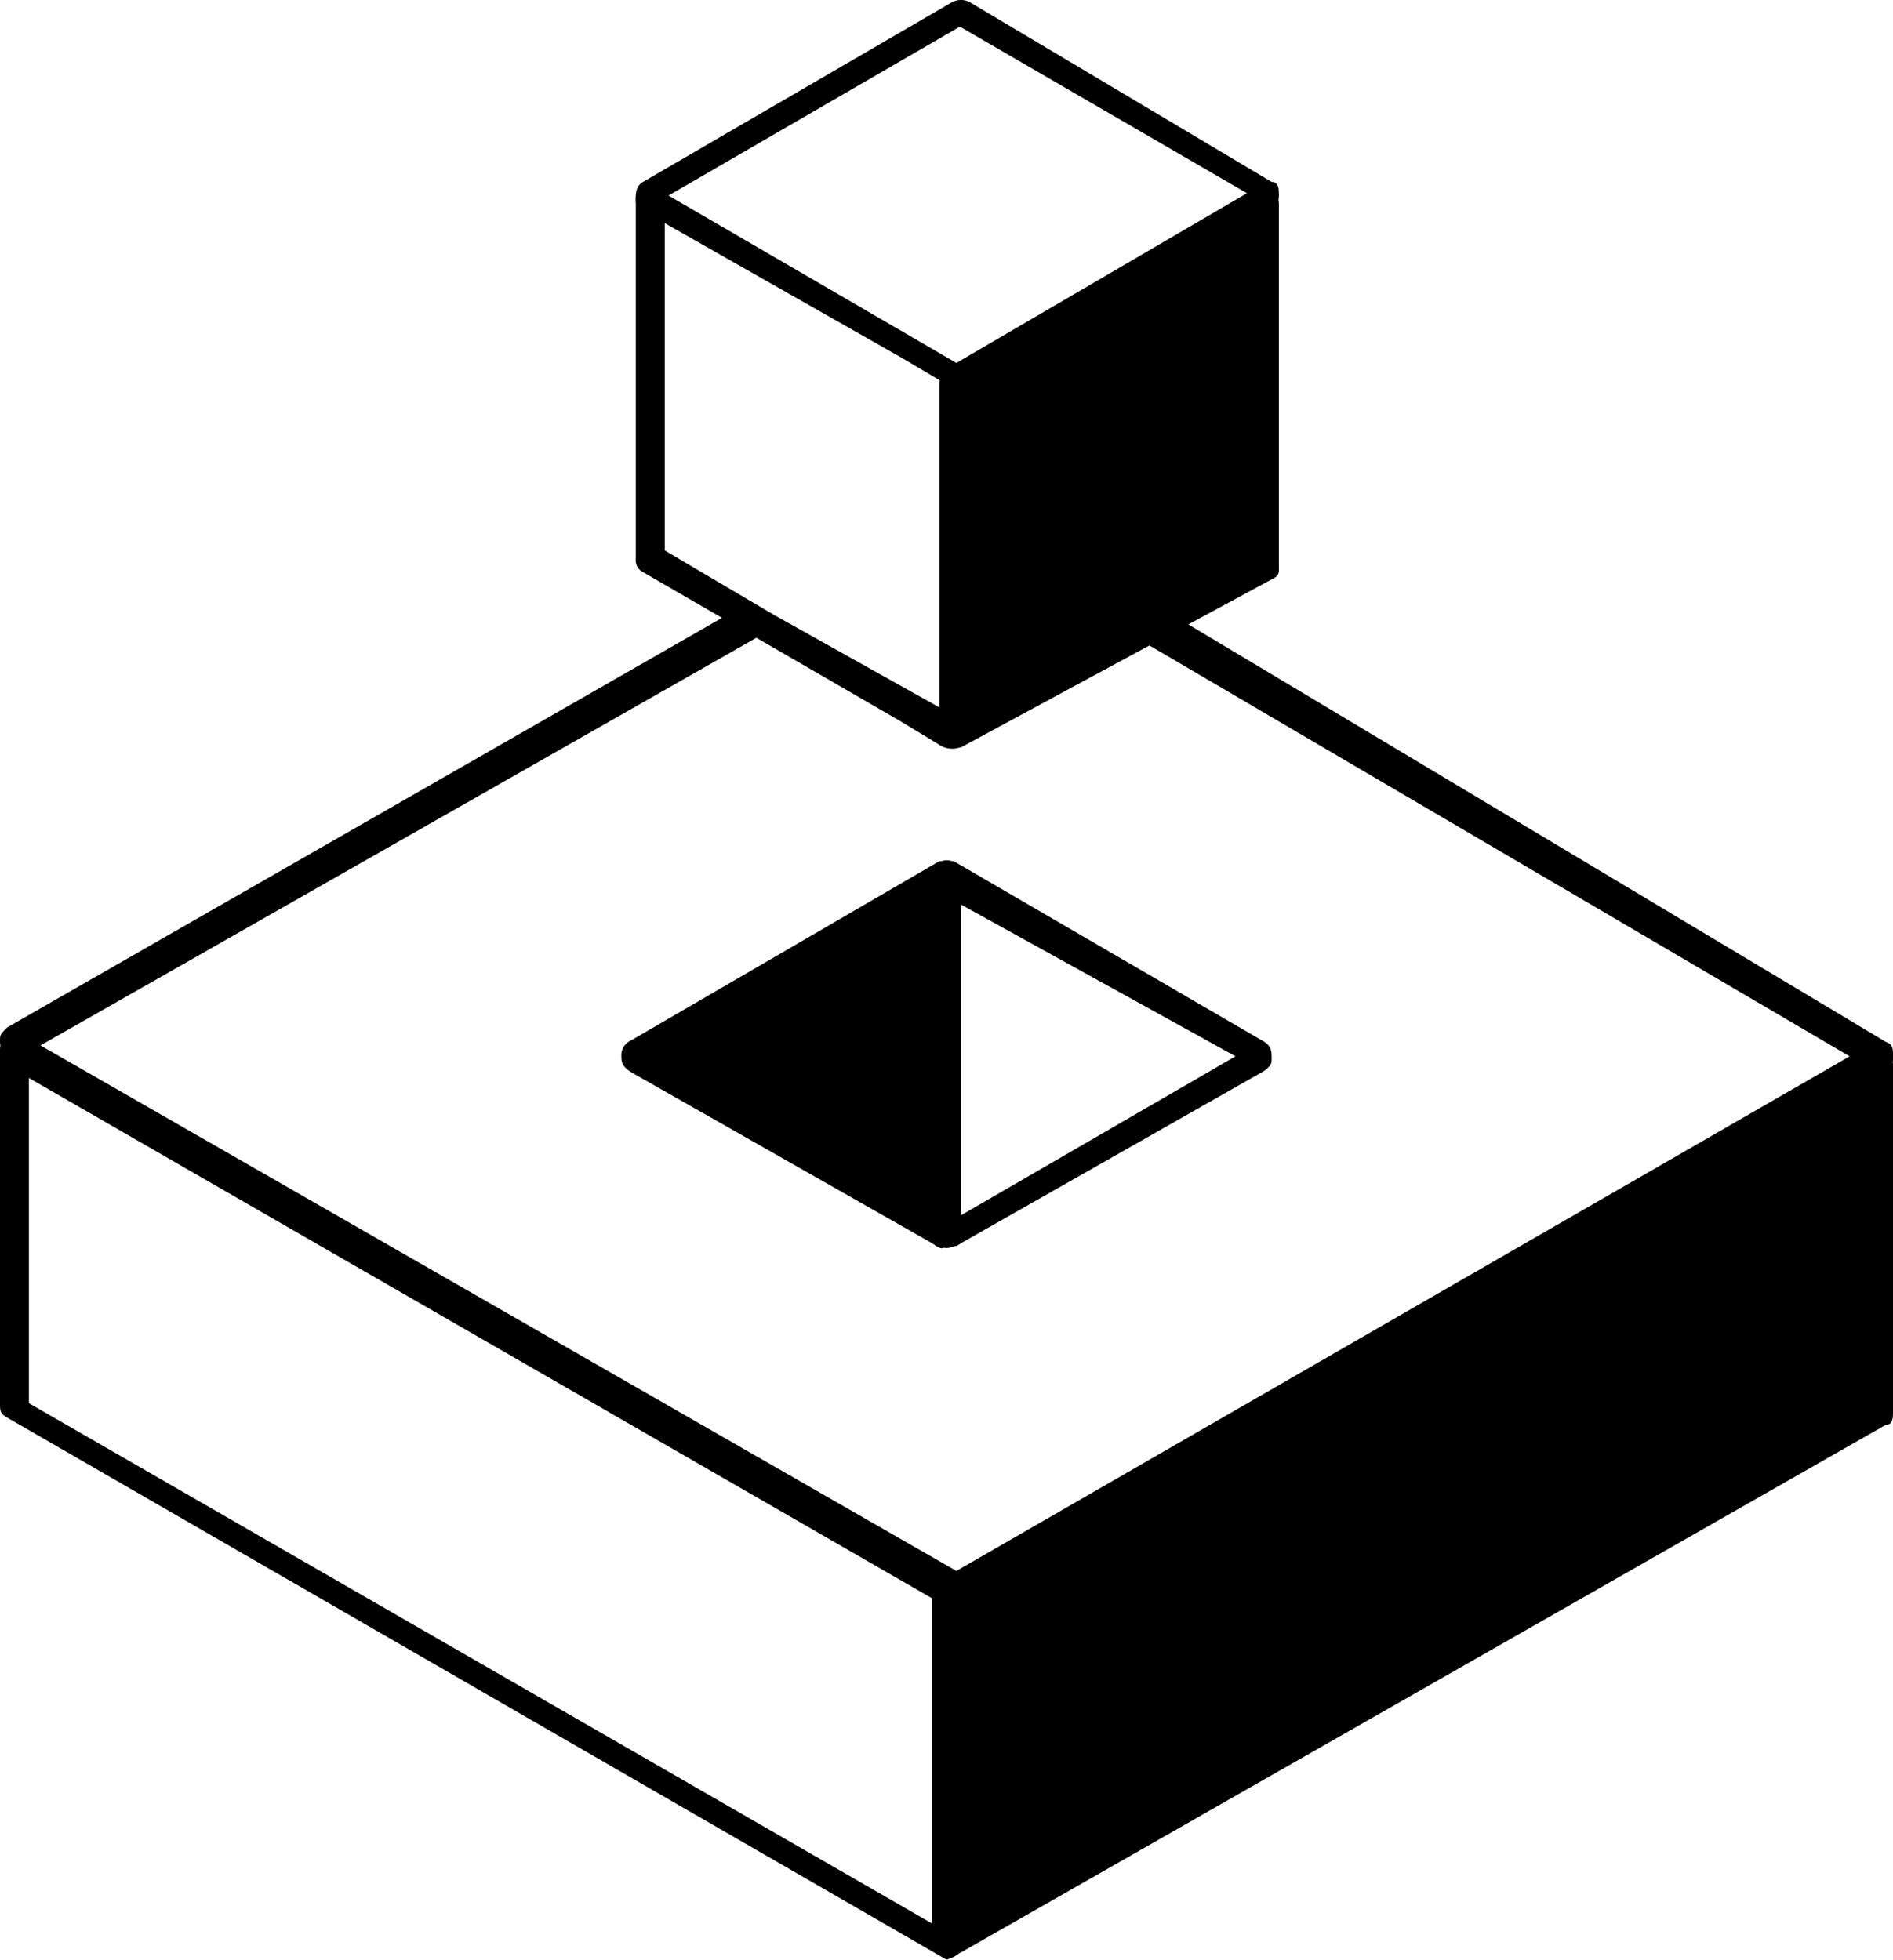 <svg xmlns="http://www.w3.org/2000/svg" id="Layer_1" data-name="Layer 1" viewBox="0 0 95.41 98.75"><defs fill="#000000"><style>.cls-1{fill:none;}.cls-2{fill:#000000;}</style></defs><title>Problem_Solving</title><g id="problem_solving" data-name="problem solving"><polygon class="cls-1" points="48.433 61.241 62.272 53.23 48.433 45.582 48.433 61.241" fill="#000000"/><path class="cls-1" d="M49.636,36.27V19.988c0-.074.015-.133.018-.204L47.701,18.632,35.798,11.869V28.363l5.536,3.265Z" transform="translate(-2.295 -0.625)" fill="#000000"/><polygon class="cls-1" points="48.171 18.27 48.203 18.289 62.849 9.736 48.381 1.343 33.694 9.854 48.171 18.27" fill="#000000"/><polygon class="cls-1" points="1.457 70.71 46.977 96.929 46.977 80.542 1.457 54.322 1.457 70.71" fill="#000000"/><path class="cls-1" d="M50.364,79.71c.068,0,.074.062.12.085l45.036-25.941L60.228,33.151,50.804,38.246l-.016.009-.06.032H50.682a1.197,1.197,0,0,1-1.112-.174l-1.961-1.186-7.191-4.163L4.335,53.306ZM34.112,53.048l15.345-8.922h0l.178-.104h.111a.758.758,0,0,1,.524,0h.093l.221.129h0l15.192,8.832c.364.206.61.325.61.871,0,.364.023.416-.364.728L50.817,63.223l-.25.155c-.064.051-.146.033-.218.062-.018.01-.038.007-.056.016a.75.75,0,0,1-.409.048c-.057-.004-.107.036-.165.02a.821.821,0,0,1-.286-.146l-.243-.151L34.195,54.707c-.486-.279-.582-.488-.582-.852A.816.816,0,0,1,34.112,53.048Z" transform="translate(-2.295 -0.625)" fill="#000000"/><path class="cls-2" d="M34.195,54.707l14.995,8.52.243.151a.821.821,0,0,0,.286.146c.058.016.108-.023.165-.02a.75.75,0,0,0,.409-.048c.018-.009.038-.006.056-.016.072-.029.154-.011.218-.062l.25-.155,15.206-8.64c.387-.312.364-.364.364-.728 0-.546-.246-.666-.61-.871L50.586,44.151h0l-.221-.129h-.093a.758.758,0,0,0-.524,0h-.111l-.178.104h-0L34.112,53.048a.816.816,0,0,0-.5.807C33.613,54.219,33.709,54.428,34.195,54.707Zm16.534,7.159V46.207l13.838,7.647Z" transform="translate(-2.295 -0.625)" fill="#000000"/><path class="cls-2" d="M97.705,53.855c0-.364.005-.605-.364-.728L62.189,32.09l4.199-2.27c.421-.187.364-.364.364-.728V10.884c0-.077-.016-.138-.019-.211a1.214,1.214,0,0,0,.019-.153c0-.364,0-.728-.364-.728L51.212.758a.948.948,0,0,0-.962-.005L34.705,9.791a.686.686,0,0,0-.295.337.609.609,0,0,0-.031.082,2.38,2.38,0,0,0-.039.673V28.797a.658.658,0,0,0,.364.659l3.981,2.305L2.659,52.398c-.364.364-.364.364-.364.728,0,.077.016.138.019.211a1.214,1.214,0,0,0-.019.153v17.844c0,.364,0,.53.364.728L50,99.375a1.714,1.714,0,0,0,.658-.334l.07-.03L97.341,72.427c.364,0,.364-.364.364-.728V54.219l-.014-.014A2.623,2.623,0,0,0,97.705,53.855ZM50.675,1.968,65.144,10.361l-14.646,8.553-.032-.019L35.989,10.479ZM35.798,11.869,47.701,18.632,49.654,19.784c-.003.071-.018.13-.018.204V36.27l-8.302-4.642-5.536-3.265ZM47.609,36.927l1.961,1.186A1.197,1.197,0,0,0,50.682,38.287h.046l.06-.032.016-.009,9.424-5.095L95.52,53.855l-45.036,25.941c-.045-.023-.051-.085-.12-.085L4.335,53.306,40.418,32.764Zm1.663,60.627L3.752,71.335V54.947L49.272,81.167Z" transform="translate(-2.295 -0.625)" fill="#000000"/></g></svg>
